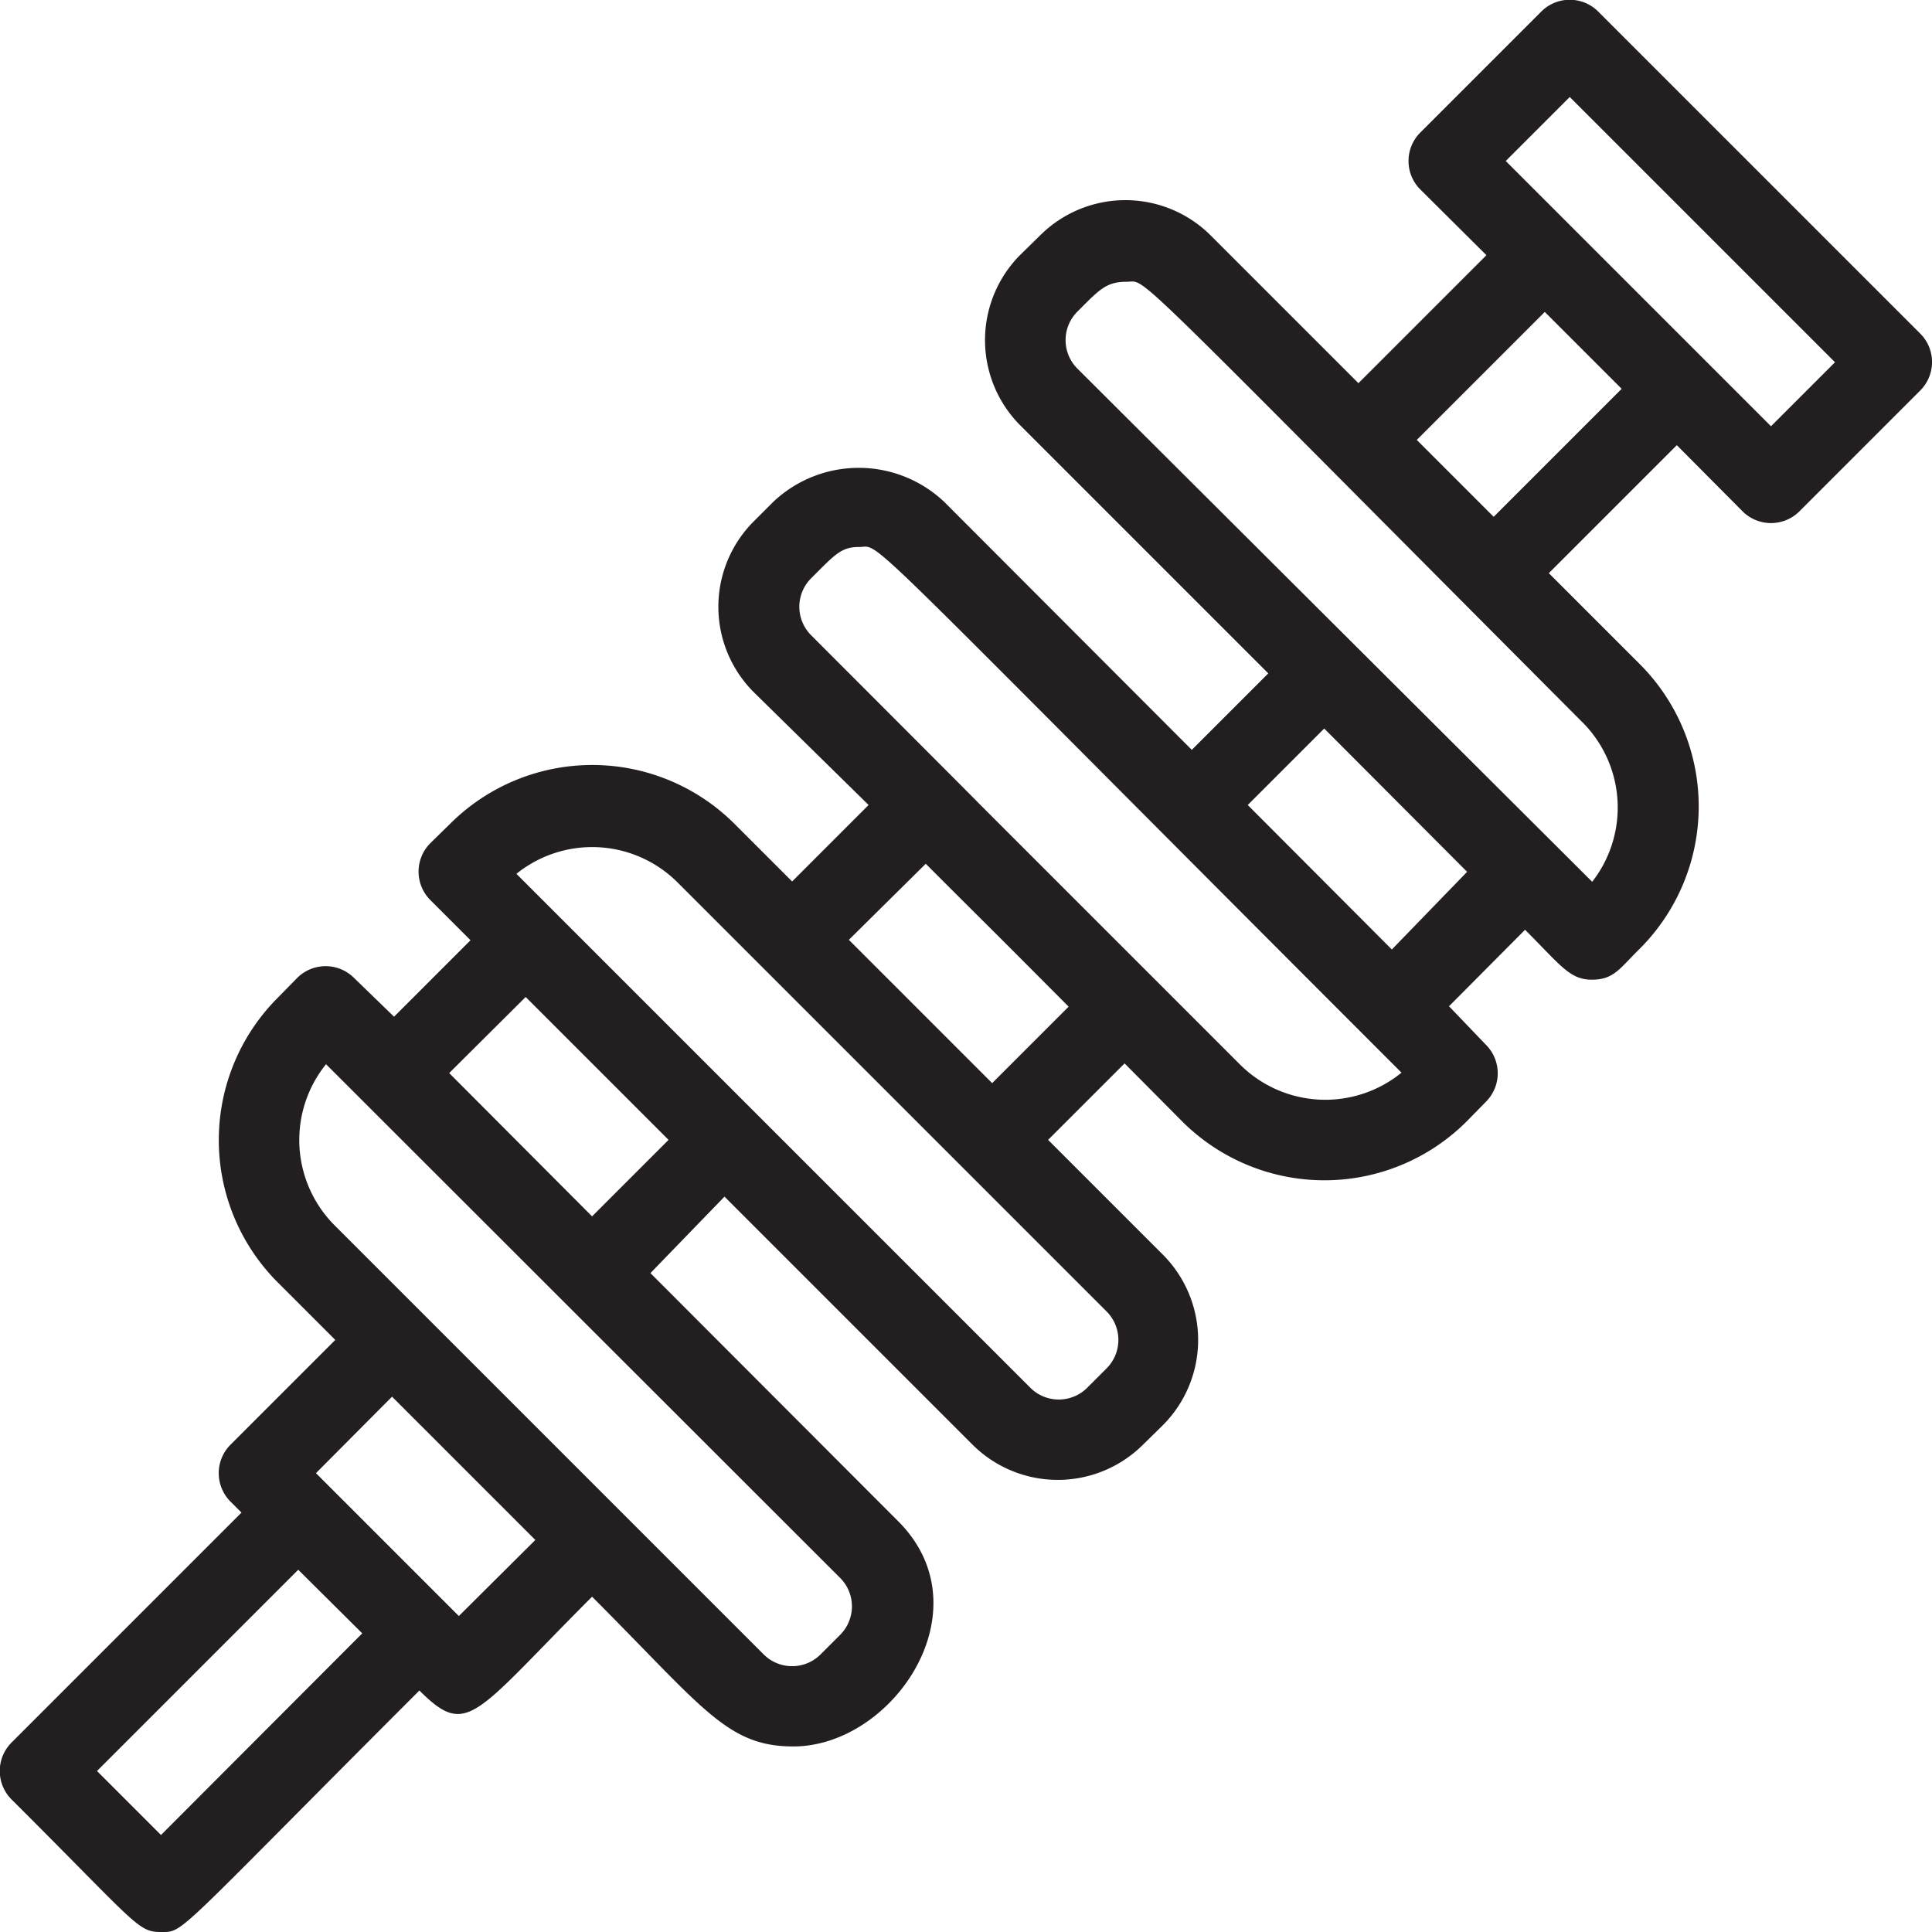 <svg xmlns="http://www.w3.org/2000/svg" viewBox="0 0 48 48"><defs><style>.cls-1{fill:#231f20;}</style></defs><title>crankshaft</title><g id="_crankshaft" data-name=" crankshaft"><path class="cls-1" d="M47.71,8.29l-8-8a1,1,0,0,0-1.42,0l-3,3a1,1,0,0,0,0,1.42l1.64,1.63L33.75,9.52,30.08,5.85a3,3,0,0,0-4.24,0l-.49.48a3,3,0,0,0,0,4.24l6.16,6.16-1.9,1.9-6.15-6.16a3.09,3.09,0,0,0-4.25,0l-.48.48a3,3,0,0,0,0,4.25L21.58,20l-1.9,1.9-1.43-1.43a5,5,0,0,0-7.07,0l-.49.48a1,1,0,0,0,0,1.41l1,1-1.9,1.9L8.8,24.3a1,1,0,0,0-1.42,0l-.48.49a5,5,0,0,0,0,7.07l1.43,1.43-2.6,2.6a1,1,0,0,0,0,1.42l.27.27L.29,43.29a1,1,0,0,0,0,1.42C3.41,47.82,3.42,48,4,48s.29.13,6.42-6c1.2,1.2,1.35.61,4.29-2.33,2.76,2.76,3.35,3.72,5,3.72,2.48,0,4.8-3.41,2.6-5.6l-6.15-6.16L18,29.73l6.16,6.16a3,3,0,0,0,4.24,0h0l.49-.48a3,3,0,0,0,0-4.24l-2.85-2.85,1.9-1.9,1.43,1.44a5,5,0,0,0,7.07,0l.48-.49a1,1,0,0,0,0-1.41L36,25l1.89-1.9c.89.89,1.11,1.24,1.66,1.24s.69-.28,1.19-.77a5,5,0,0,0,0-7.07l-2.26-2.26,3.18-3.18,1.63,1.64a1,1,0,0,0,1.42,0l3-3A1,1,0,0,0,47.71,8.29ZM4,45.59,2.41,44l5-5L9,40.58Zm7.4-5.44L7.85,36.6l1.89-1.9,3.56,3.56Zm9.47.47-.48.48a1,1,0,0,1-1.42,0L8.31,30.44a3,3,0,0,1-.21-4L20.87,39.2A1,1,0,0,1,20.87,40.62Zm-6.16-10.4-3.55-3.56,1.9-1.89,3.55,3.55ZM27.49,34l-.48.48a1,1,0,0,1-1.41,0L12.83,21.71a3,3,0,0,1,4,.21L27.49,32.58A1,1,0,0,1,27.49,34Zm-2.84-7.09-3.56-3.56L23,21.46c2,2,1.16,1.15,3.55,3.55Zm6.15-.47c-12.39-12.39-1.51-1.51-10.65-10.66a1,1,0,0,1,0-1.41c.6-.6.75-.78,1.19-.78.6,0-.39-.81,13.48,13.06A3,3,0,0,1,30.8,26.44Zm3.78-2.85L31,20l1.9-1.9,3.55,3.56Zm5-1.66L26.77,9.16a1,1,0,0,1,0-1.42C27.32,7.19,27.48,7,28,7s-.23-.64,11.37,11A3,3,0,0,1,39.54,21.93Zm-2.47-9.09-1.91-1.91,3.18-3.18,1.91,1.91ZM44,10.59,37.41,4,39,2.41,45.59,9Z"/></g></svg>